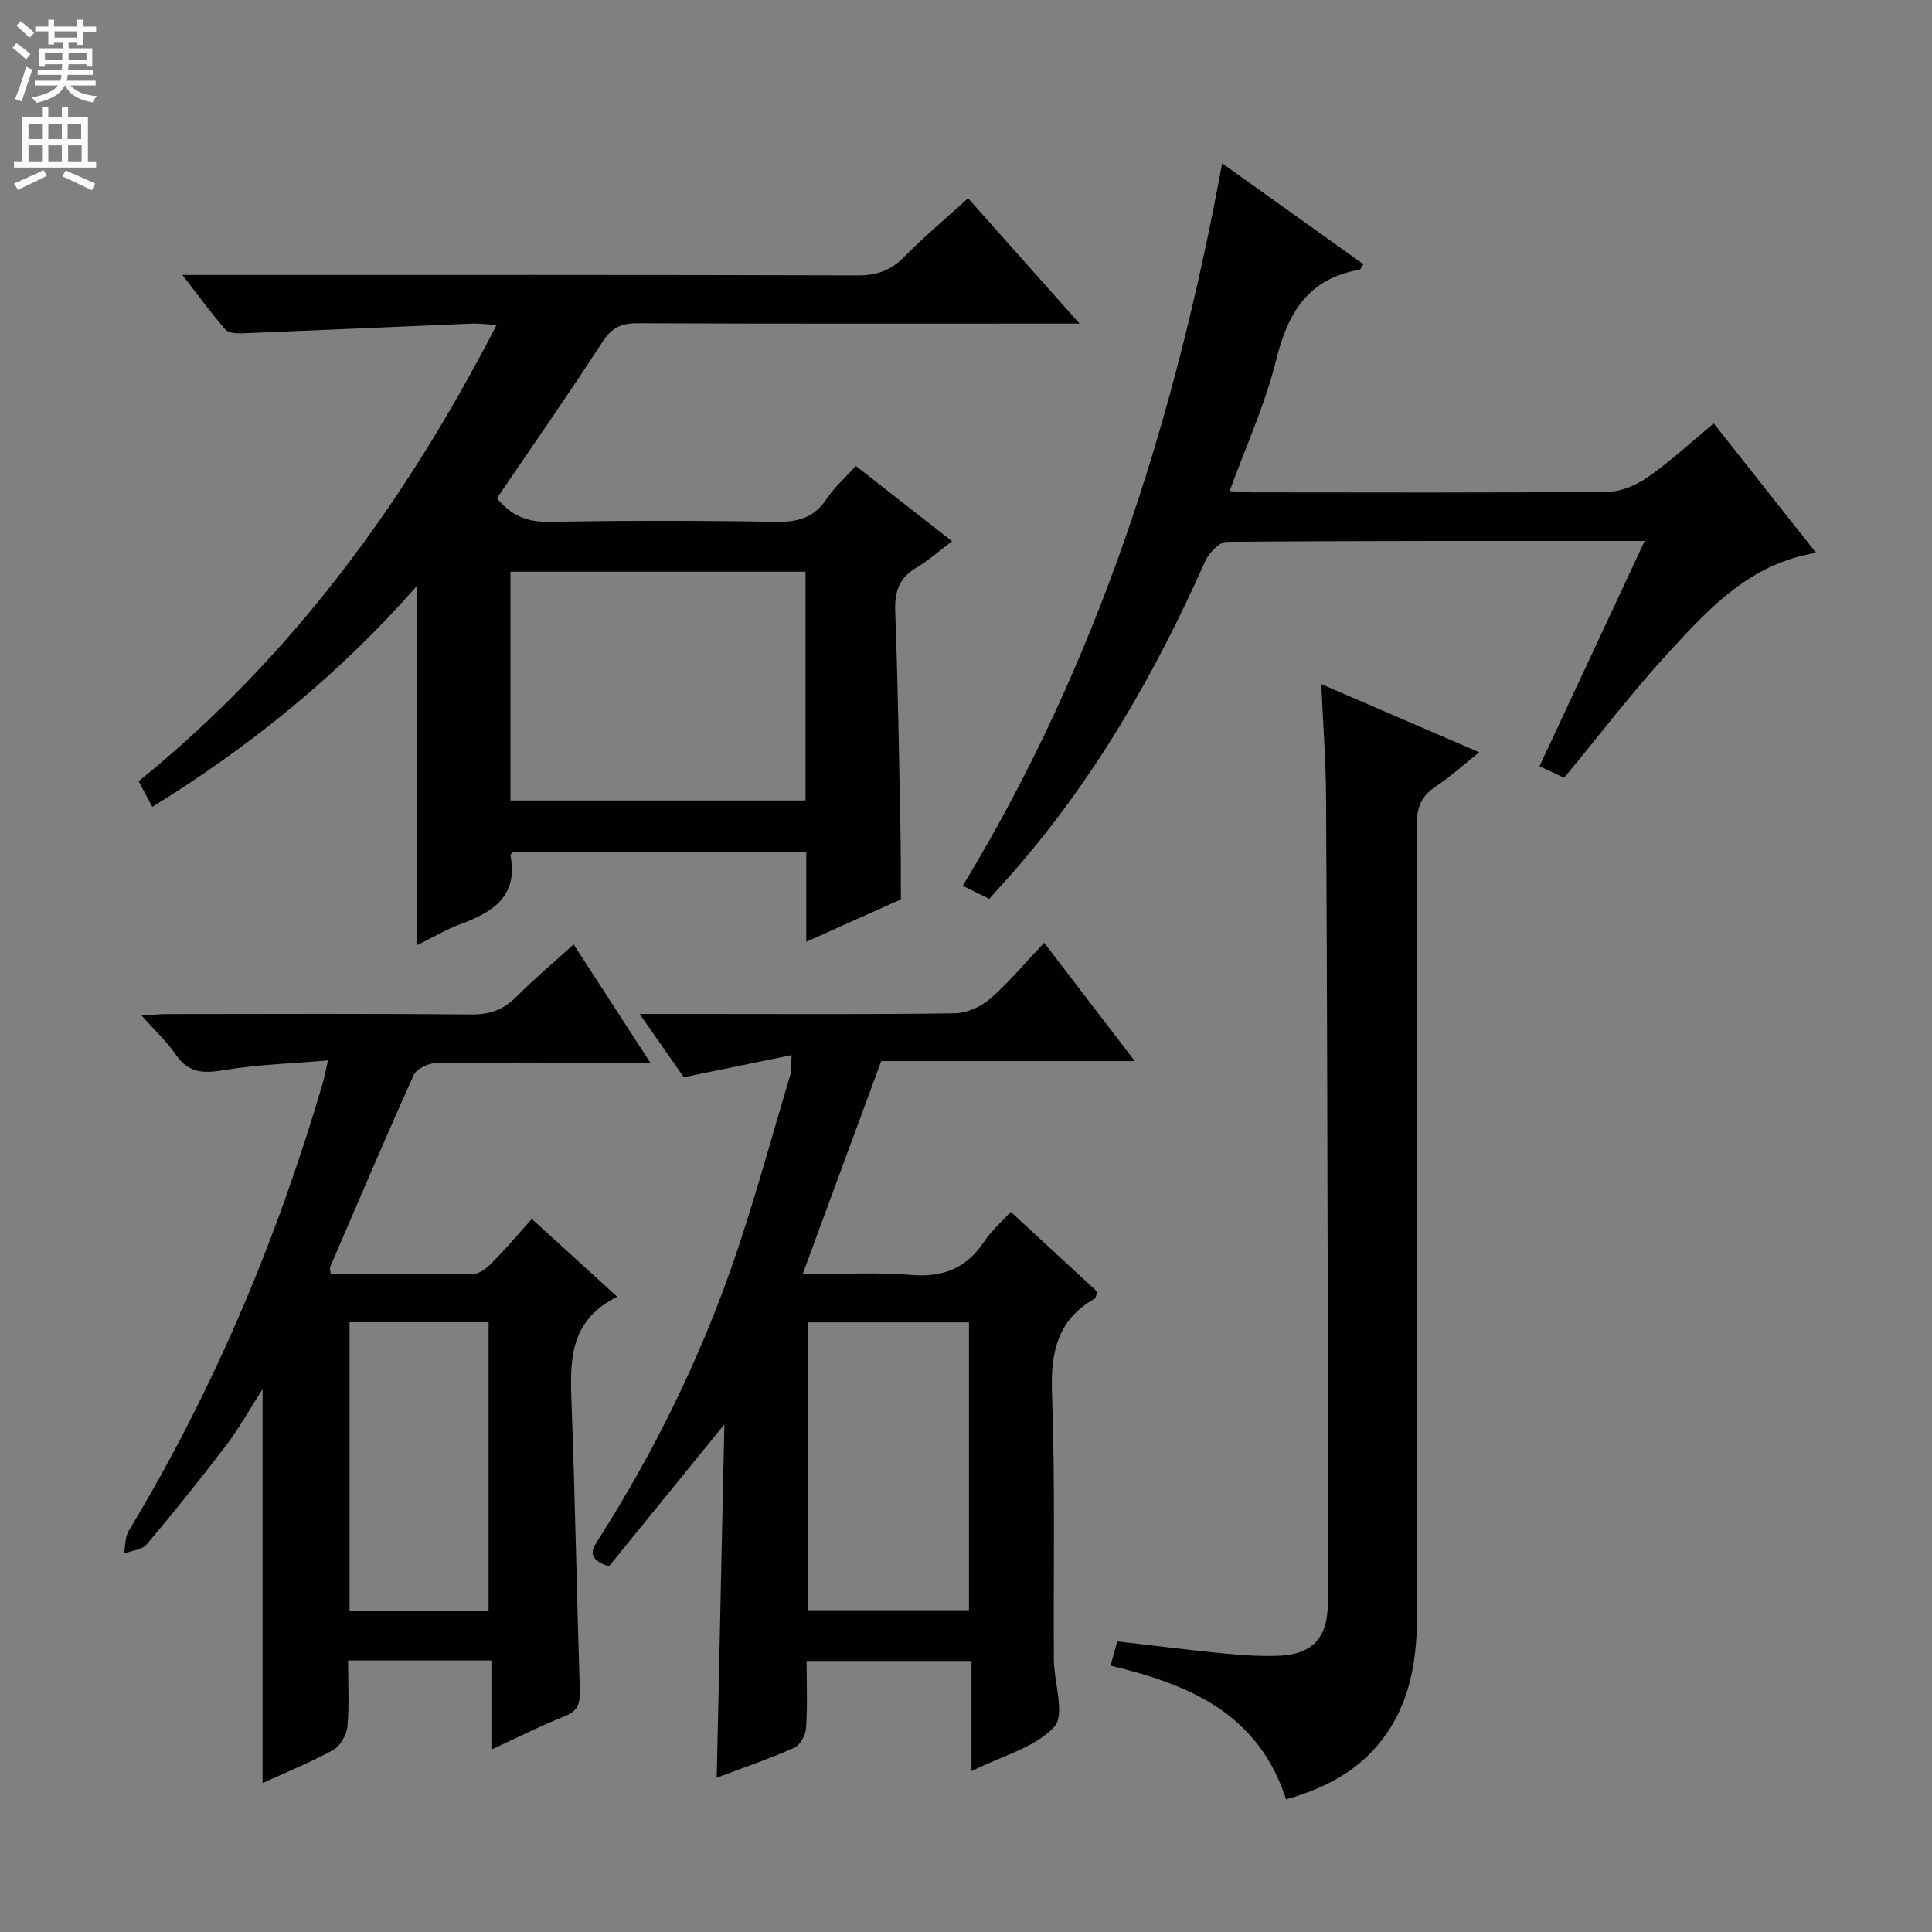 <svg enable-background="new 0 0 400 400" viewBox="0 0 400 400" xmlns="http://www.w3.org/2000/svg"><rect x="0" y="0" width="400" height="400" fill="#808080" stroke="none"/><g fill="#010103"><path d="m166.93 194.99c0-6.8 0-12.58 0-18.64-20.47 0-40.56 0-60.68 0-.19.23-.6.53-.56.74 1.62 8.37-3.54 11.73-10.23 14.2-3.07 1.14-5.93 2.84-9.08 4.38 0-24.82 0-49.18 0-74.44-15.99 18.25-34.28 33.13-54.85 45.82-.96-1.8-1.85-3.46-2.83-5.3 31.84-25.8 55.29-57.91 74.12-94.48-2.13-.11-3.7-.33-5.26-.26-15.76.65-31.51 1.37-47.27 2-1.22.05-2.96-.03-3.62-.78-2.9-3.32-5.5-6.91-8.91-11.3h6.41c44.48 0 88.96-.05 133.45.09 3.99.01 6.89-1.08 9.66-3.91 4.07-4.14 8.54-7.88 13.15-12.06 7.54 8.48 14.9 16.76 23.08 25.95-2.68 0-4.39 0-6.1 0-28.49 0-56.98.05-85.46-.07-3.35-.01-5.32.93-7.21 3.85-7.05 10.87-14.47 21.5-21.86 32.37 2.82 3.5 6.15 4.96 10.73 4.88 15.66-.25 31.32-.27 46.98.01 4.56.08 7.96-.81 10.56-4.76 1.53-2.33 3.71-4.23 6.04-6.81 6.56 5.13 13 10.17 19.92 15.58-2.78 2.1-4.87 4-7.25 5.39-3.61 2.1-4.67 4.94-4.52 9.06.56 14.63.77 29.27 1.07 43.91.11 5.27.08 10.54.11 15.8-6.2 2.78-12.38 5.55-19.59 8.78zm-.15-76.62c-20.6 0-40.79 0-61.1 0v47.36h61.1c0-15.86 0-31.44 0-47.36z"/><path d="m216.19 195.19c6.49 8.48 12.35 16.12 18.76 24.5-18.23 0-35.73 0-52.5 0-5.53 14.99-10.78 29.23-16.28 44.14 7.44 0 15.03-.48 22.54.14 6.7.55 11.47-1.5 15.13-7.02 1.43-2.16 3.48-3.91 5.43-6.05 6.17 5.7 12.02 11.1 17.9 16.53-.2.58-.22 1.26-.53 1.44-7.8 4.43-9.14 11.23-8.83 19.72.66 18.3.27 36.65.38 54.97.03 4.79 2.38 11.46.08 13.96-3.96 4.3-10.74 5.99-17.13 9.18 0-7.97 0-15.16 0-22.82-11.61 0-22.63 0-34.14 0 0 4.71.2 9.35-.12 13.96-.1 1.43-1.24 3.5-2.46 4.03-5.14 2.28-10.49 4.1-16.03 6.19.53-24.42 1.05-48.54 1.58-73.15-8.35 10.27-16.23 19.96-23.91 29.4-5.16-1.71-3.16-4.03-1.91-6 11.18-17.61 20.38-36.23 27.28-55.88 4.61-13.14 8.21-26.63 12.22-39.98.23-.75.11-1.6.24-4-7.58 1.55-14.56 2.98-22.32 4.58-2.42-3.47-5.5-7.89-9.14-13.1h13.81c17.16 0 34.32.12 51.48-.14 2.47-.04 5.38-1.37 7.29-3.02 3.86-3.37 7.18-7.37 11.18-11.58zm-15.57 78.59c-11.24 0-22.27 0-33.35 0v59.6h33.35c0-20.05 0-39.64 0-59.6z"/><path d="m127.79 268.47c-10.24 5.09-9.76 13.74-9.44 22.6.72 19.62 1.08 39.25 1.69 58.87.08 2.59-.3 4.27-3.06 5.36-4.92 1.94-9.64 4.35-15.24 6.93 0-6.41 0-12.26 0-18.45-10.22 0-19.76 0-29.68 0 0 4.8.28 9.31-.14 13.75-.16 1.71-1.5 3.97-2.97 4.79-4.61 2.55-9.54 4.54-14.59 6.85 0-27.27 0-54.06 0-81.58-2.64 4.14-4.77 8.01-7.42 11.49-5.33 7.01-10.85 13.89-16.53 20.63-.98 1.16-3.13 1.32-4.74 1.94.31-1.59.2-3.43.99-4.73 17.55-29.06 30.58-60.07 40.14-92.59.37-1.25.59-2.55 1.1-4.78-7.52.65-14.65.84-21.62 2.02-4.22.71-7.28.58-9.87-3.21-1.85-2.7-4.32-4.98-7.1-8.1 2.3-.14 3.85-.31 5.39-.31 21-.02 42-.11 63 .08 3.81.03 6.6-1.04 9.24-3.69 3.63-3.65 7.59-6.97 11.82-10.81 5.19 8 10.22 15.75 15.88 24.48-3.61 0-6.32 0-9.03 0-11.83 0-23.67-.09-35.5.11-1.54.03-3.88 1.2-4.46 2.47-5.94 13.17-11.59 26.47-17.3 39.74-.11.26.04.63.12 1.49 9.88 0 19.8.1 29.72-.12 1.34-.03 2.85-1.42 3.93-2.52 2.66-2.7 5.11-5.6 7.99-8.81 5.72 5.2 11.21 10.2 17.68 16.1zm-55.42 5.28v59.81h28.79c0-20.07 0-39.91 0-59.81-9.86 0-19.28 0-28.79 0z"/><path d="m340.51 112c-29.56 0-58.04-.06-86.52.18-1.54.01-3.71 2.31-4.48 4.04-10.4 23.39-23.04 45.35-40.02 64.66-1.43 1.62-2.88 3.22-4.68 5.23-1.67-.83-3.36-1.66-5.49-2.71 28.07-46.22 43.95-96.47 53.71-149.59 10.04 7.17 19.65 14.03 29.25 20.89-.46.68-.6 1.12-.8 1.15-10.61 1.79-14.85 8.88-17.27 18.71-2.25 9.11-6.23 17.79-9.63 27.12 1.78.1 3.34.25 4.91.26 24.49.02 48.98.11 73.47-.13 2.82-.03 5.98-1.46 8.36-3.13 4.61-3.23 8.77-7.1 13.49-11.02 7.08 8.96 14.05 17.77 21.2 26.81-13.69 2.19-22.17 11.51-30.54 20.61-7.53 8.19-14.29 17.08-21.64 25.96-1.39-.66-2.99-1.41-5.09-2.4 7.2-15.42 14.31-30.66 21.77-46.64z"/><path d="m266.27 372.54c-5.78-17.86-20.13-23.81-36.36-27.68.5-1.78.92-3.28 1.41-5.03 7.32.84 14.37 1.74 21.45 2.44 3.8.38 7.64.65 11.45.56 7.35-.17 10.66-3.53 10.69-10.86.07-17.16.06-34.32.02-51.48-.09-38.48-.17-76.96-.38-115.45-.04-7.46-.62-14.92-1-23.4 11.1 4.79 21.46 9.26 32.7 14.11-3.37 2.69-6.02 5.12-8.99 7.08-2.97 1.95-3.93 4.32-3.92 7.87.11 53.98.07 107.96.09 161.94 0 8.56-.69 16.95-5.23 24.53-4.92 8.21-12.4 12.69-21.93 15.37z"/></g><path d="m2.6 9.9.8-1c.9.7 1.9 1.4 2.9 2.3l-.9 1.1c-1.1-1-2-1.8-2.8-2.4zm.5 10.6c.9-2.1 1.6-4.3 2.3-6.7.4.2.8.4 1.3.6-.7 2.1-1.5 4.3-2.2 6.6zm.3-15.2.9-.9c1 .8 2 1.6 2.8 2.4l-1 1c-.9-.9-1.8-1.7-2.7-2.5zm12.6-1.2h1.2v1.4h2.7v1.1h-2.7v2.7h-1.2v-.6h-1.8v1.3h4.9v3.8h-1.2v-.5h-3.7c0 .4-.1.9-.1 1.2h5.1v1h-5.2c0 .5-.1.9-.2 1.2h6v1h-5.2c1.1 1.3 2.9 2 5.5 2.2-.4.4-.7.8-.9 1.3-2.9-.5-4.8-1.6-5.7-3.5h-.1c-.8 1.7-2.7 2.9-5.9 3.6-.2-.4-.6-.8-.9-1.1 2.8-.6 4.6-1.4 5.4-2.5h-4.8v-1h5.3c.1-.3.2-.7.2-1.2h-4.9v-1h5c0-.4 0-.8.1-1.2h-3.6v.5h-1.2v-3.8h4.9v-1.3h-1.8v.5h-1.2v-2.7h-2.7v-1h2.7v-1.4h1.2v1.4h4.8zm-6.7 8.3h3.6c0-.4 0-.9 0-1.4h-3.6zm1.9-4.6h4.8v-1.3h-4.7v1.3zm6.7 3.2h-3.7v1.4h3.7z" fill="#fcfafa"/><path d="m8.7 22.1h1.3v2.2h2.8v-2.2h1.3v2.2h4.1v9.1h1.7v1.3h-17v-1.3h1.7v-9.1h4.1zm.3 13.1.7 1.2c-1.8.9-3.8 1.9-6 2.9-.2-.4-.5-.8-.8-1.3 2.3-1 4.4-1.9 6.1-2.8zm-3.1-6.4h2.8v-3.2h-2.8zm0 4.6h2.8v-3.3h-2.8zm4.1-4.6h2.8v-3.2h-2.8zm0 4.6h2.8v-3.3h-2.8zm3.6 1.9c2.1.9 4.1 1.8 6.1 2.7l-.7 1.4c-2.2-1.1-4.2-2-6.1-2.9zm3.2-9.7h-2.8v3.2h2.8zm-2.7 7.8h2.8v-3.3h-2.8z" fill="#fcfafa"/></svg>